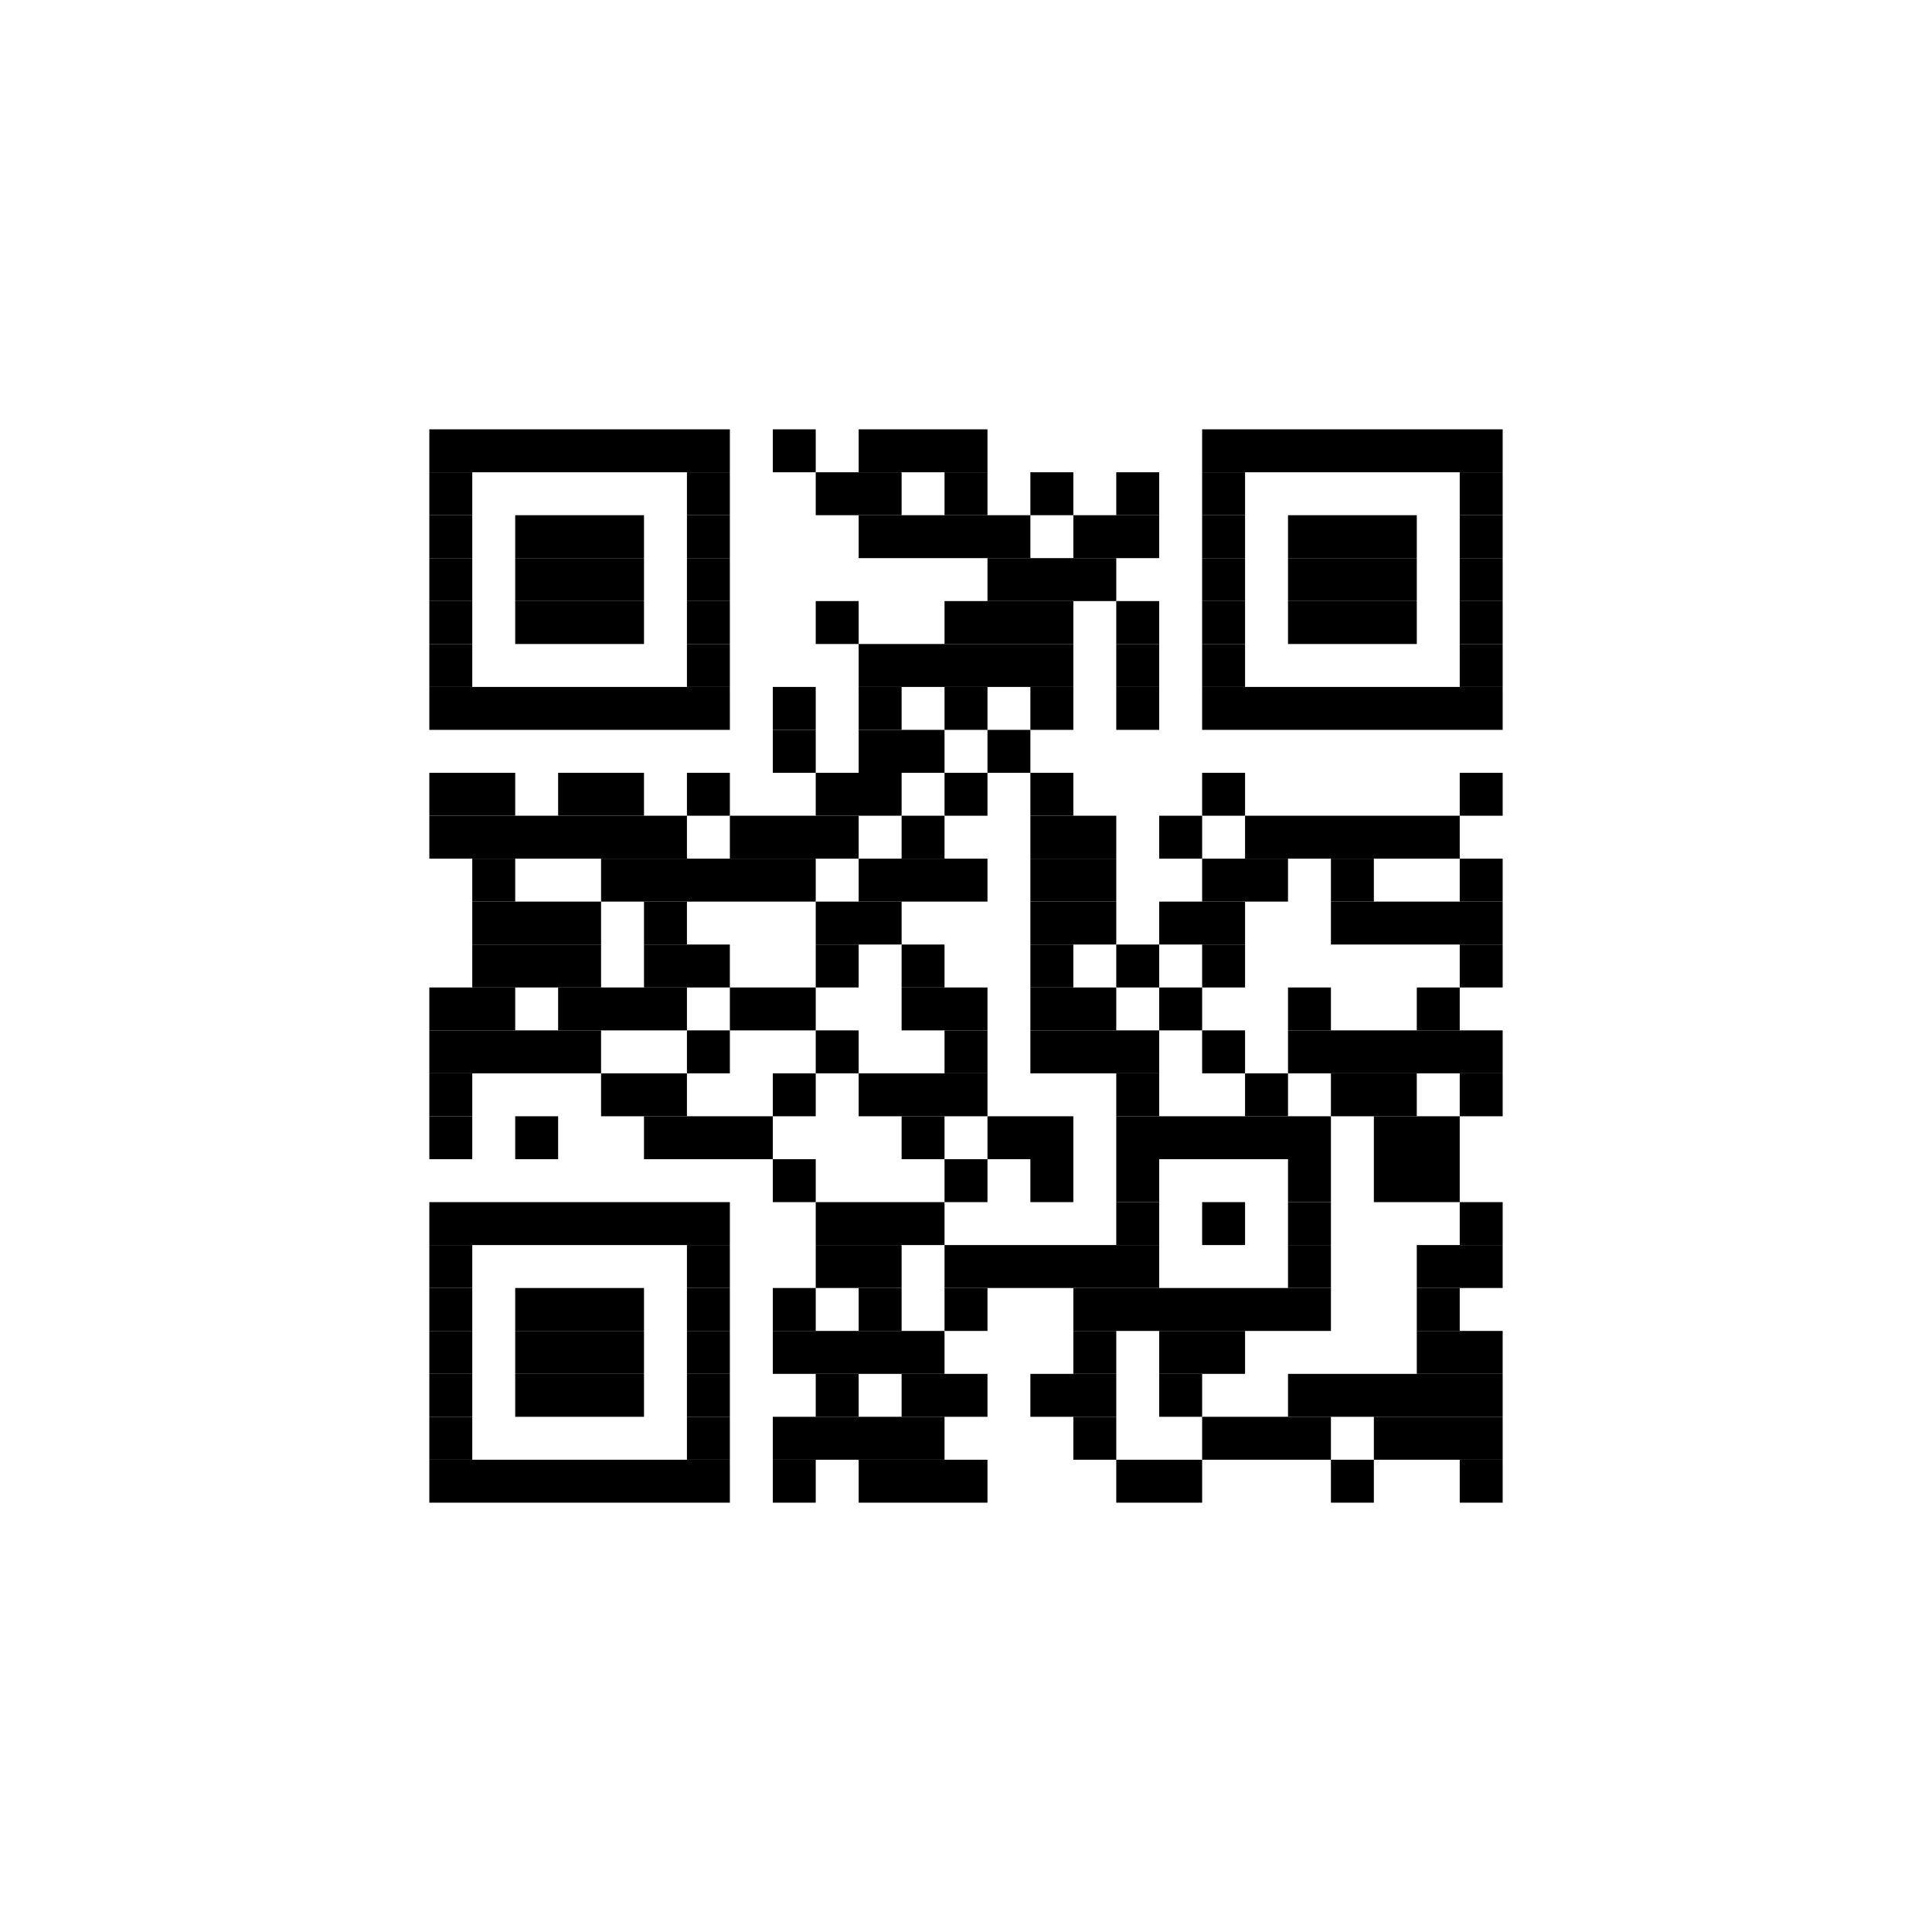 <?xml version='1.0' encoding='UTF-8'?>
<svg height='45px' preserveAspectRatio='none' version='1.1' viewBox='0 0 45 45' width='45px' xmlns:xlink='http://www.w3.org/1999/xlink' xmlns='http://www.w3.org/2000/svg'>
<title>https://strfsh.xyz/a/60da26f2</title>
<g id='canvas'>
<rect fill='#fff' height='45px' width='45px' x='0' y='0'/>
<g fill='#000' id='barcode'>
<rect height='1px' width='7px' x='10' y='10'/>
<rect height='1px' width='1px' x='18' y='10'/>
<rect height='1px' width='3px' x='20' y='10'/>
<rect height='1px' width='7px' x='28' y='10'/>
<rect height='1px' width='1px' x='10' y='11'/>
<rect height='1px' width='1px' x='16' y='11'/>
<rect height='1px' width='2px' x='19' y='11'/>
<rect height='1px' width='1px' x='22' y='11'/>
<rect height='1px' width='1px' x='24' y='11'/>
<rect height='1px' width='1px' x='26' y='11'/>
<rect height='1px' width='1px' x='28' y='11'/>
<rect height='1px' width='1px' x='34' y='11'/>
<rect height='1px' width='1px' x='10' y='12'/>
<rect height='1px' width='3px' x='12' y='12'/>
<rect height='1px' width='1px' x='16' y='12'/>
<rect height='1px' width='4px' x='20' y='12'/>
<rect height='1px' width='2px' x='25' y='12'/>
<rect height='1px' width='1px' x='28' y='12'/>
<rect height='1px' width='3px' x='30' y='12'/>
<rect height='1px' width='1px' x='34' y='12'/>
<rect height='1px' width='1px' x='10' y='13'/>
<rect height='1px' width='3px' x='12' y='13'/>
<rect height='1px' width='1px' x='16' y='13'/>
<rect height='1px' width='3px' x='23' y='13'/>
<rect height='1px' width='1px' x='28' y='13'/>
<rect height='1px' width='3px' x='30' y='13'/>
<rect height='1px' width='1px' x='34' y='13'/>
<rect height='1px' width='1px' x='10' y='14'/>
<rect height='1px' width='3px' x='12' y='14'/>
<rect height='1px' width='1px' x='16' y='14'/>
<rect height='1px' width='1px' x='19' y='14'/>
<rect height='1px' width='3px' x='22' y='14'/>
<rect height='1px' width='1px' x='26' y='14'/>
<rect height='1px' width='1px' x='28' y='14'/>
<rect height='1px' width='3px' x='30' y='14'/>
<rect height='1px' width='1px' x='34' y='14'/>
<rect height='1px' width='1px' x='10' y='15'/>
<rect height='1px' width='1px' x='16' y='15'/>
<rect height='1px' width='5px' x='20' y='15'/>
<rect height='1px' width='1px' x='26' y='15'/>
<rect height='1px' width='1px' x='28' y='15'/>
<rect height='1px' width='1px' x='34' y='15'/>
<rect height='1px' width='7px' x='10' y='16'/>
<rect height='1px' width='1px' x='18' y='16'/>
<rect height='1px' width='1px' x='20' y='16'/>
<rect height='1px' width='1px' x='22' y='16'/>
<rect height='1px' width='1px' x='24' y='16'/>
<rect height='1px' width='1px' x='26' y='16'/>
<rect height='1px' width='7px' x='28' y='16'/>
<rect height='1px' width='1px' x='18' y='17'/>
<rect height='1px' width='2px' x='20' y='17'/>
<rect height='1px' width='1px' x='23' y='17'/>
<rect height='1px' width='2px' x='10' y='18'/>
<rect height='1px' width='2px' x='13' y='18'/>
<rect height='1px' width='1px' x='16' y='18'/>
<rect height='1px' width='2px' x='19' y='18'/>
<rect height='1px' width='1px' x='22' y='18'/>
<rect height='1px' width='1px' x='24' y='18'/>
<rect height='1px' width='1px' x='28' y='18'/>
<rect height='1px' width='1px' x='34' y='18'/>
<rect height='1px' width='6px' x='10' y='19'/>
<rect height='1px' width='3px' x='17' y='19'/>
<rect height='1px' width='1px' x='21' y='19'/>
<rect height='1px' width='2px' x='24' y='19'/>
<rect height='1px' width='1px' x='27' y='19'/>
<rect height='1px' width='5px' x='29' y='19'/>
<rect height='1px' width='1px' x='11' y='20'/>
<rect height='1px' width='5px' x='14' y='20'/>
<rect height='1px' width='3px' x='20' y='20'/>
<rect height='1px' width='2px' x='24' y='20'/>
<rect height='1px' width='2px' x='28' y='20'/>
<rect height='1px' width='1px' x='31' y='20'/>
<rect height='1px' width='1px' x='34' y='20'/>
<rect height='1px' width='3px' x='11' y='21'/>
<rect height='1px' width='1px' x='15' y='21'/>
<rect height='1px' width='2px' x='19' y='21'/>
<rect height='1px' width='2px' x='24' y='21'/>
<rect height='1px' width='2px' x='27' y='21'/>
<rect height='1px' width='4px' x='31' y='21'/>
<rect height='1px' width='3px' x='11' y='22'/>
<rect height='1px' width='2px' x='15' y='22'/>
<rect height='1px' width='1px' x='19' y='22'/>
<rect height='1px' width='1px' x='21' y='22'/>
<rect height='1px' width='1px' x='24' y='22'/>
<rect height='1px' width='1px' x='26' y='22'/>
<rect height='1px' width='1px' x='28' y='22'/>
<rect height='1px' width='1px' x='34' y='22'/>
<rect height='1px' width='2px' x='10' y='23'/>
<rect height='1px' width='3px' x='13' y='23'/>
<rect height='1px' width='2px' x='17' y='23'/>
<rect height='1px' width='2px' x='21' y='23'/>
<rect height='1px' width='2px' x='24' y='23'/>
<rect height='1px' width='1px' x='27' y='23'/>
<rect height='1px' width='1px' x='30' y='23'/>
<rect height='1px' width='1px' x='33' y='23'/>
<rect height='1px' width='4px' x='10' y='24'/>
<rect height='1px' width='1px' x='16' y='24'/>
<rect height='1px' width='1px' x='19' y='24'/>
<rect height='1px' width='1px' x='22' y='24'/>
<rect height='1px' width='3px' x='24' y='24'/>
<rect height='1px' width='1px' x='28' y='24'/>
<rect height='1px' width='5px' x='30' y='24'/>
<rect height='1px' width='1px' x='10' y='25'/>
<rect height='1px' width='2px' x='14' y='25'/>
<rect height='1px' width='1px' x='18' y='25'/>
<rect height='1px' width='3px' x='20' y='25'/>
<rect height='1px' width='1px' x='26' y='25'/>
<rect height='1px' width='1px' x='29' y='25'/>
<rect height='1px' width='2px' x='31' y='25'/>
<rect height='1px' width='1px' x='34' y='25'/>
<rect height='1px' width='1px' x='10' y='26'/>
<rect height='1px' width='1px' x='12' y='26'/>
<rect height='1px' width='3px' x='15' y='26'/>
<rect height='1px' width='1px' x='21' y='26'/>
<rect height='1px' width='2px' x='23' y='26'/>
<rect height='1px' width='5px' x='26' y='26'/>
<rect height='1px' width='2px' x='32' y='26'/>
<rect height='1px' width='1px' x='18' y='27'/>
<rect height='1px' width='1px' x='22' y='27'/>
<rect height='1px' width='1px' x='24' y='27'/>
<rect height='1px' width='1px' x='26' y='27'/>
<rect height='1px' width='1px' x='30' y='27'/>
<rect height='1px' width='2px' x='32' y='27'/>
<rect height='1px' width='7px' x='10' y='28'/>
<rect height='1px' width='3px' x='19' y='28'/>
<rect height='1px' width='1px' x='26' y='28'/>
<rect height='1px' width='1px' x='28' y='28'/>
<rect height='1px' width='1px' x='30' y='28'/>
<rect height='1px' width='1px' x='34' y='28'/>
<rect height='1px' width='1px' x='10' y='29'/>
<rect height='1px' width='1px' x='16' y='29'/>
<rect height='1px' width='2px' x='19' y='29'/>
<rect height='1px' width='5px' x='22' y='29'/>
<rect height='1px' width='1px' x='30' y='29'/>
<rect height='1px' width='2px' x='33' y='29'/>
<rect height='1px' width='1px' x='10' y='30'/>
<rect height='1px' width='3px' x='12' y='30'/>
<rect height='1px' width='1px' x='16' y='30'/>
<rect height='1px' width='1px' x='18' y='30'/>
<rect height='1px' width='1px' x='20' y='30'/>
<rect height='1px' width='1px' x='22' y='30'/>
<rect height='1px' width='6px' x='25' y='30'/>
<rect height='1px' width='1px' x='33' y='30'/>
<rect height='1px' width='1px' x='10' y='31'/>
<rect height='1px' width='3px' x='12' y='31'/>
<rect height='1px' width='1px' x='16' y='31'/>
<rect height='1px' width='4px' x='18' y='31'/>
<rect height='1px' width='1px' x='25' y='31'/>
<rect height='1px' width='2px' x='27' y='31'/>
<rect height='1px' width='2px' x='33' y='31'/>
<rect height='1px' width='1px' x='10' y='32'/>
<rect height='1px' width='3px' x='12' y='32'/>
<rect height='1px' width='1px' x='16' y='32'/>
<rect height='1px' width='1px' x='19' y='32'/>
<rect height='1px' width='2px' x='21' y='32'/>
<rect height='1px' width='2px' x='24' y='32'/>
<rect height='1px' width='1px' x='27' y='32'/>
<rect height='1px' width='5px' x='30' y='32'/>
<rect height='1px' width='1px' x='10' y='33'/>
<rect height='1px' width='1px' x='16' y='33'/>
<rect height='1px' width='4px' x='18' y='33'/>
<rect height='1px' width='1px' x='25' y='33'/>
<rect height='1px' width='3px' x='28' y='33'/>
<rect height='1px' width='3px' x='32' y='33'/>
<rect height='1px' width='7px' x='10' y='34'/>
<rect height='1px' width='1px' x='18' y='34'/>
<rect height='1px' width='3px' x='20' y='34'/>
<rect height='1px' width='2px' x='26' y='34'/>
<rect height='1px' width='1px' x='31' y='34'/>
<rect height='1px' width='1px' x='34' y='34'/>

</g></g>
</svg>
